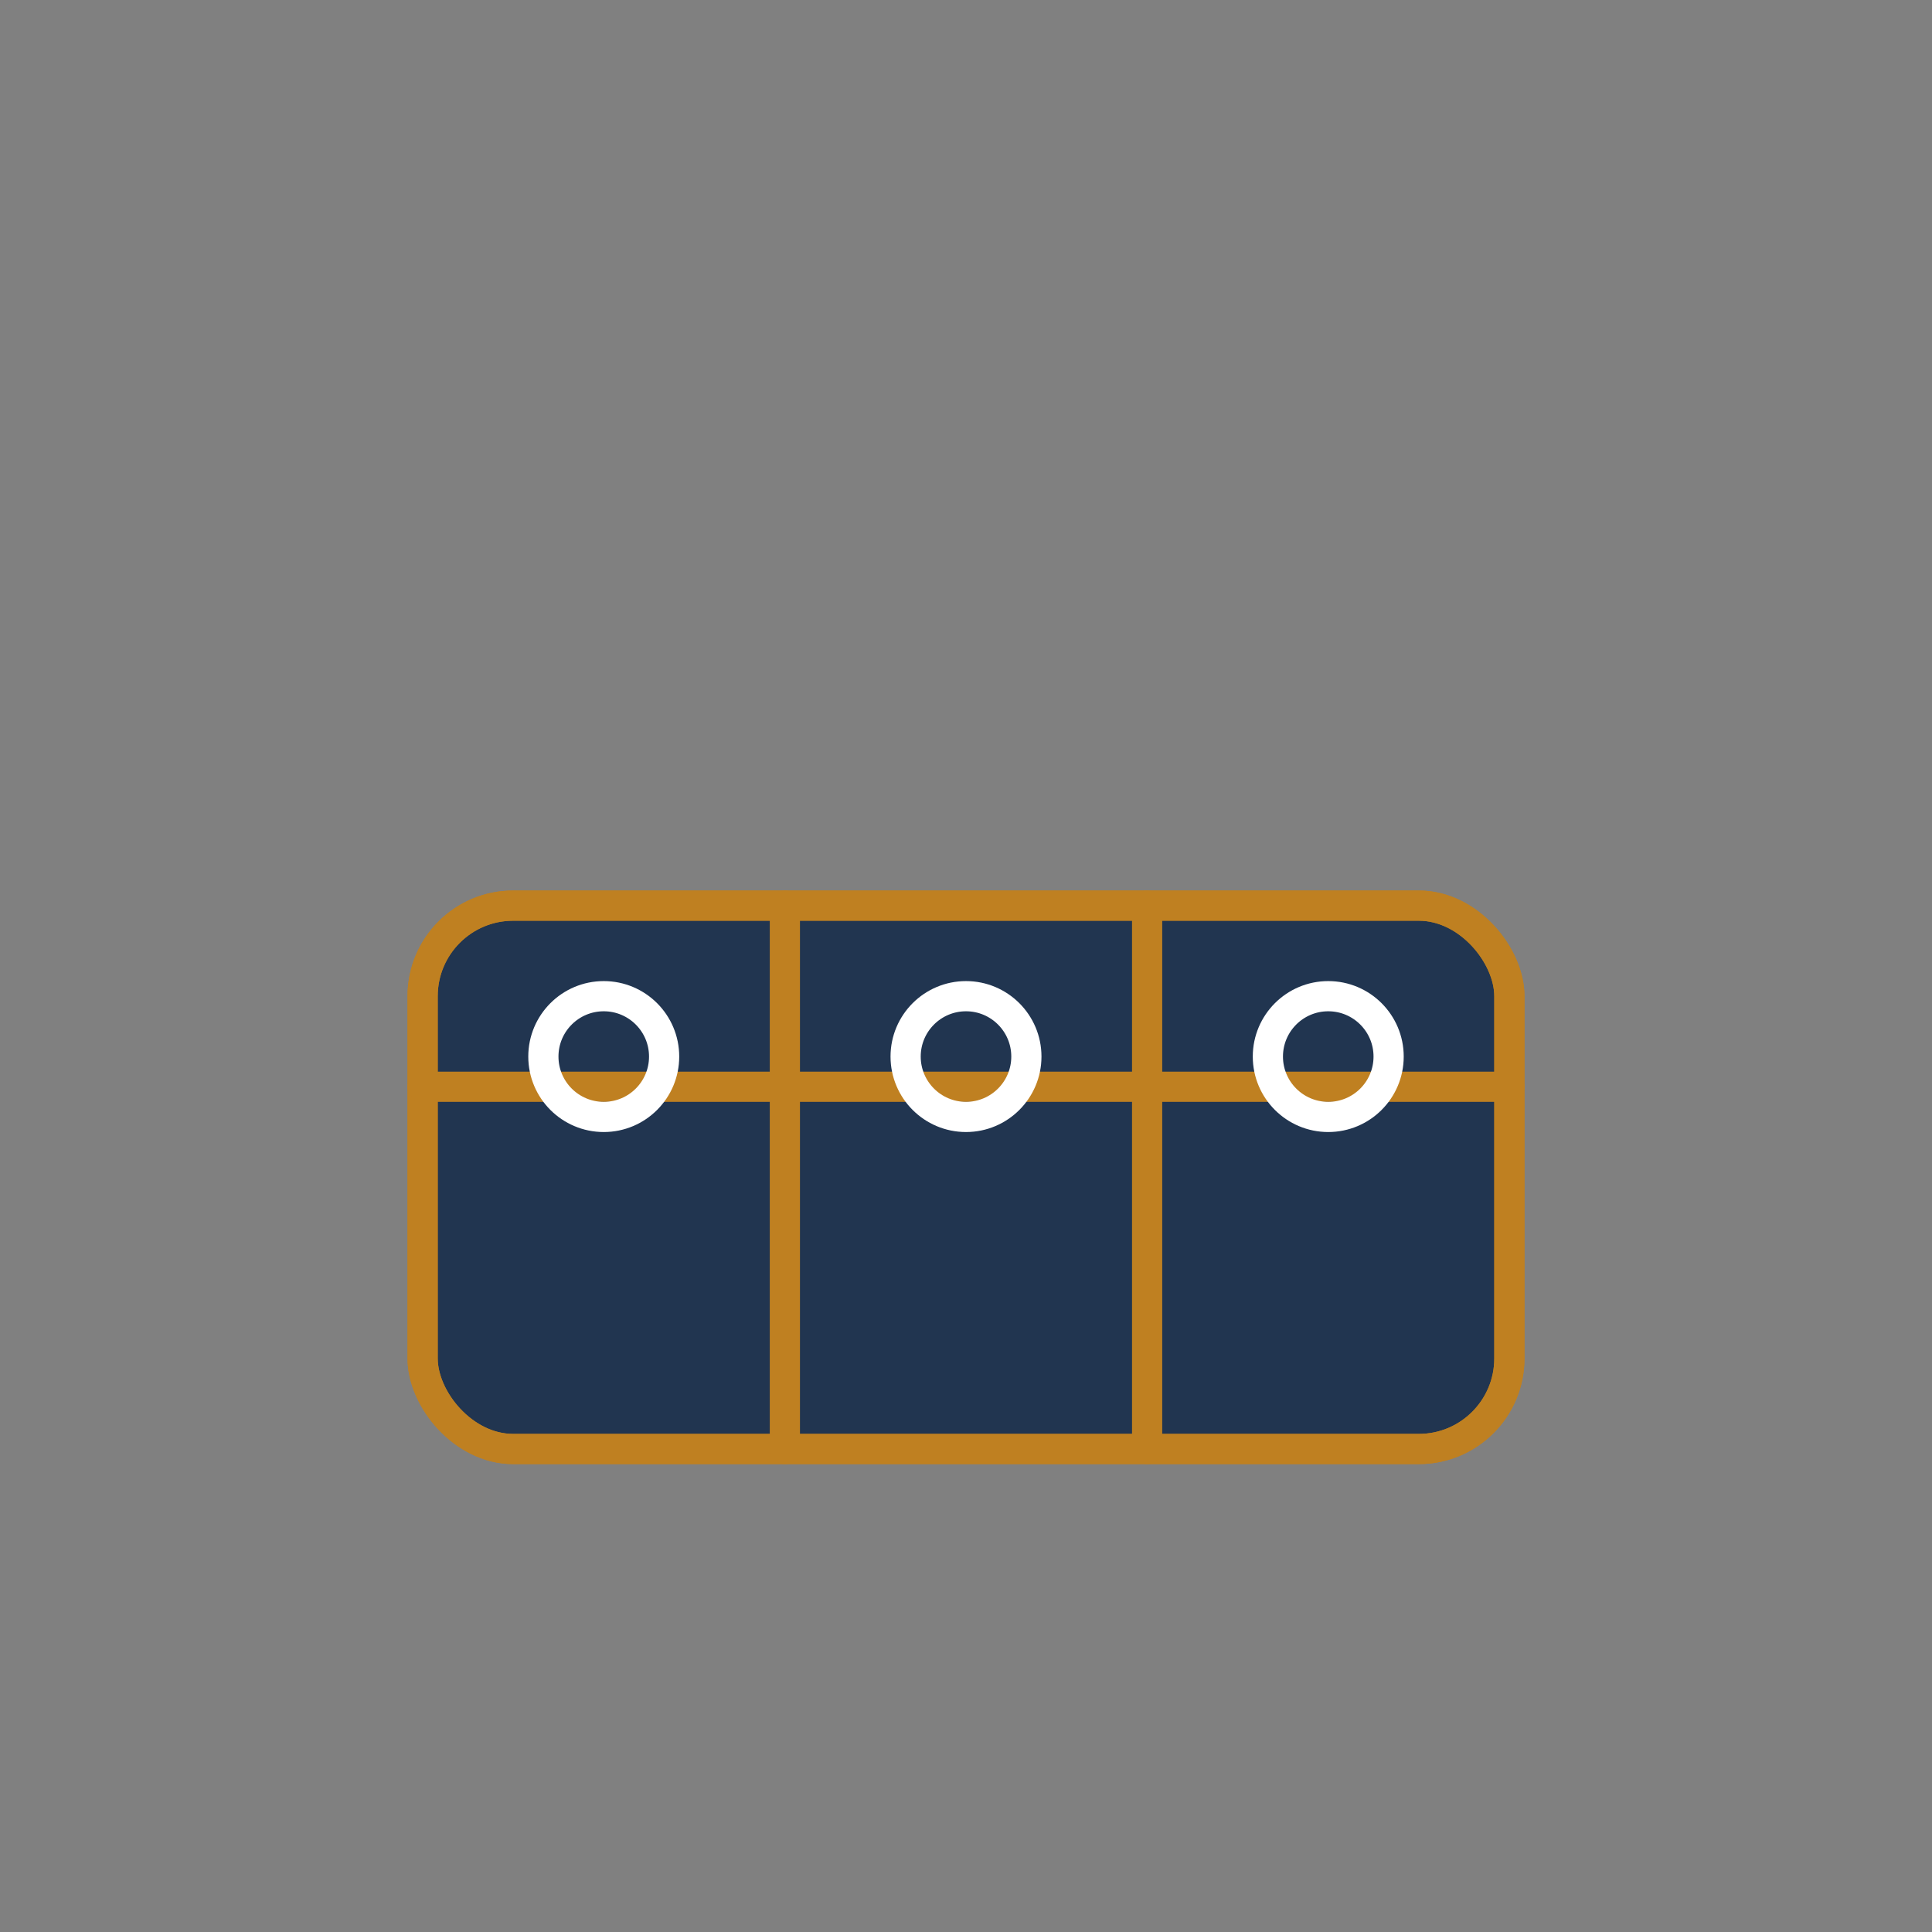 <svg width="256" height="256" viewBox="0 0 256 256" xmlns="http://www.w3.org/2000/svg" aria-hidden="true" role="img">
  <rect x="0" y="0" width="256" height="256" fill="#808080" stroke="none"/>
  <g fill="none" stroke="#bf8021" stroke-width="4" stroke-linecap="round" stroke-linejoin="round">
    
    <rect x="56" y="120" width="144" height="72" rx="12" fill="#213550"/>
    <rect x="56" y="120" width="144" height="72" rx="12"/>
    <path d="M56 144h144M104 120v72M152 120v72" />
    <circle cx="80" cy="140" r="8" stroke="#ffffff"/>
    <circle cx="128" cy="140" r="8" stroke="#ffffff"/>
    <circle cx="176" cy="140" r="8" stroke="#ffffff"/>
    
  </g>
</svg>